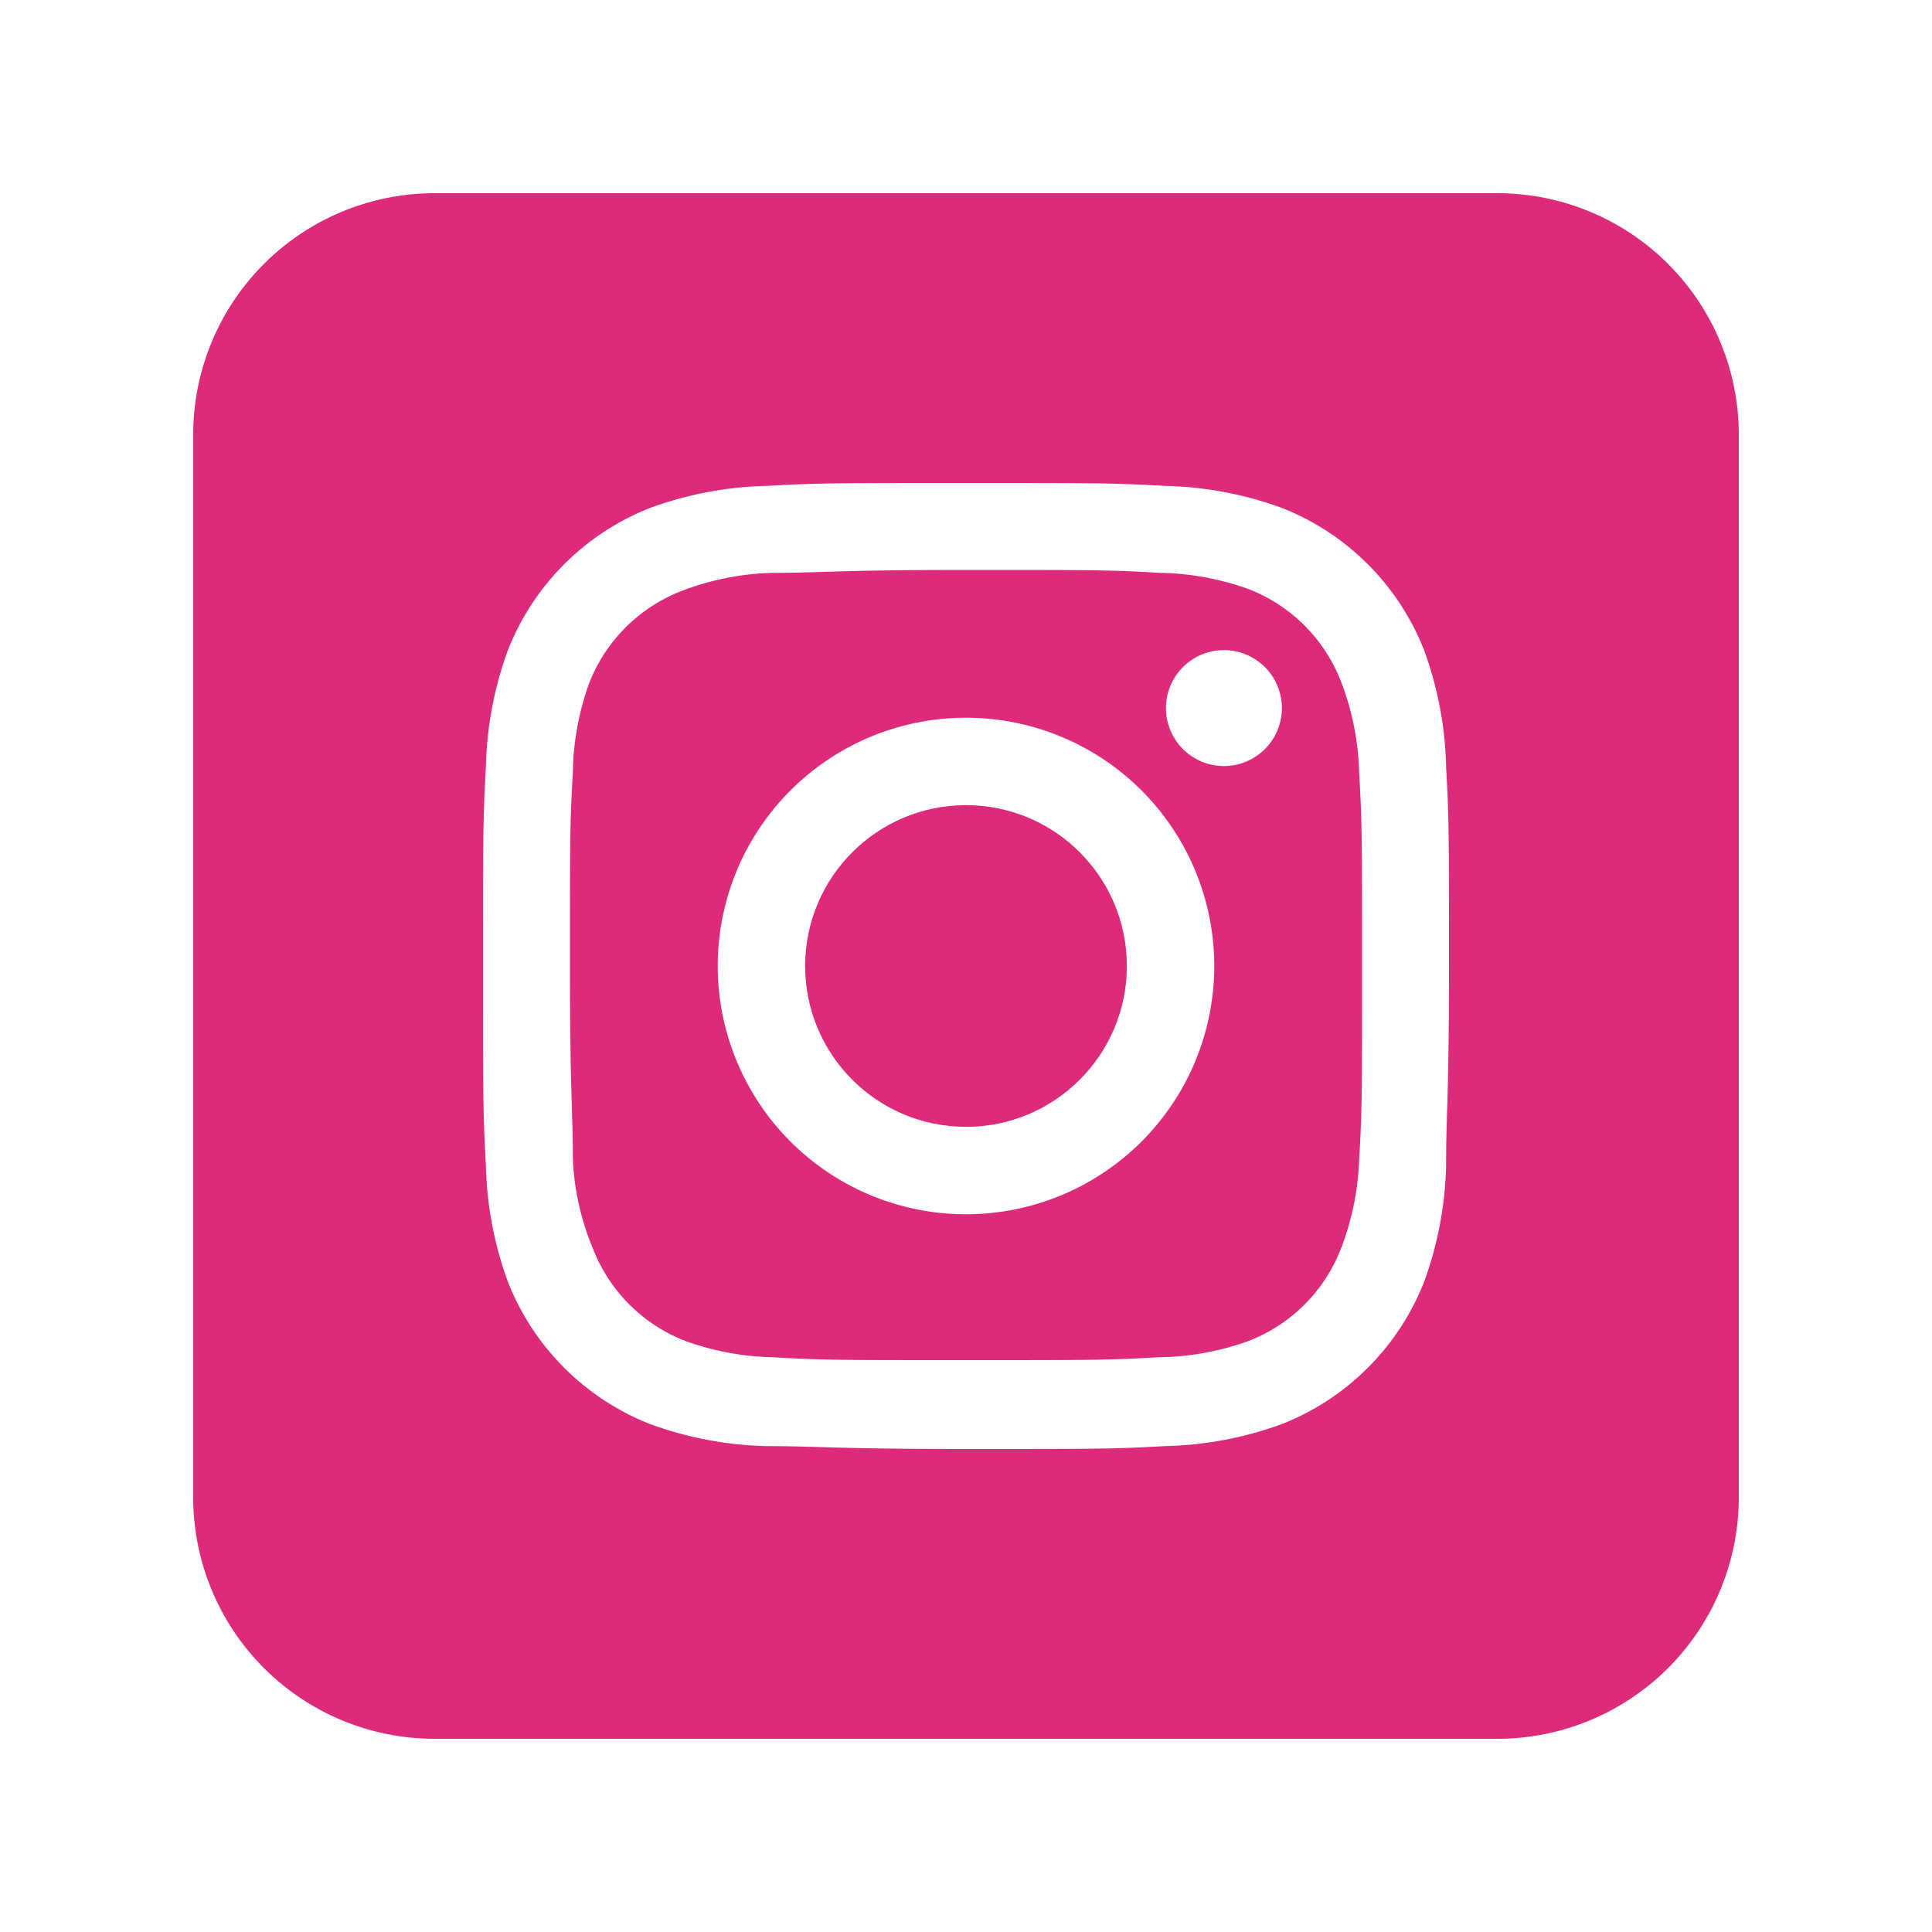 <svg xmlns="http://www.w3.org/2000/svg" viewBox="0 0 40 40"><g class="color1"><path d="M27.76,14.1a3.35,3.35,0,0,0-1.9-1.9A5.66,5.66,0,0,0,24,11.86c-1-.06-1.33-.06-4-.06s-2.95.06-4,.06a5.64,5.64,0,0,0-1.9.38,3.35,3.35,0,0,0-1.9,1.9A5.66,5.66,0,0,0,11.86,16c-.06,1-.06,1.37-.06,4s.06,2.95.06,4a5.41,5.41,0,0,0,.42,1.86,3.35,3.35,0,0,0,1.9,1.9A5.66,5.66,0,0,0,16,28.1c1,.06,1.37.06,4,.06s2.95,0,4-.06a5.66,5.66,0,0,0,1.86-.34,3.35,3.35,0,0,0,1.9-1.9A5.66,5.66,0,0,0,28.14,24c.06-1,.06-1.37.06-4s0-2.95-.06-4A5.64,5.64,0,0,0,27.76,14.1ZM20,25.14A5.14,5.14,0,1,1,25.14,20,5.14,5.14,0,0,1,20,25.14Zm5.34-9.28a1.2,1.2,0,1,1,1.2-1.2A1.2,1.2,0,0,1,25.34,15.86Z" fill="#dd2a7b"/><circle cx="20" cy="20" r="3.33" fill="#dd2a7b"/><path d="M31,4H9A5,5,0,0,0,4,9V31a5,5,0,0,0,5,5H31a5,5,0,0,0,5-5V9A5,5,0,0,0,31,4ZM29.94,24.12a7.48,7.48,0,0,1-.46,2.43,5.21,5.21,0,0,1-2.93,2.93,7.48,7.48,0,0,1-2.43.46C23.06,30,22.72,30,20,30s-3.06-.06-4.12-.06a7.48,7.48,0,0,1-2.43-.46,5.21,5.21,0,0,1-2.93-2.93,7.48,7.48,0,0,1-.46-2.43C10,23.06,10,22.72,10,20s0-3.06.06-4.12a7.48,7.48,0,0,1,.46-2.43,5.21,5.21,0,0,1,2.93-2.93,7.48,7.48,0,0,1,2.43-.46C16.94,10,17.28,10,20,10s3.06,0,4.12.06a7.48,7.48,0,0,1,2.43.46,5.21,5.21,0,0,1,2.93,2.93,7.48,7.48,0,0,1,.46,2.43C30,16.94,30,17.28,30,20S29.94,23.06,29.94,24.12Z" fill="#dd2a7b"/></g></svg>